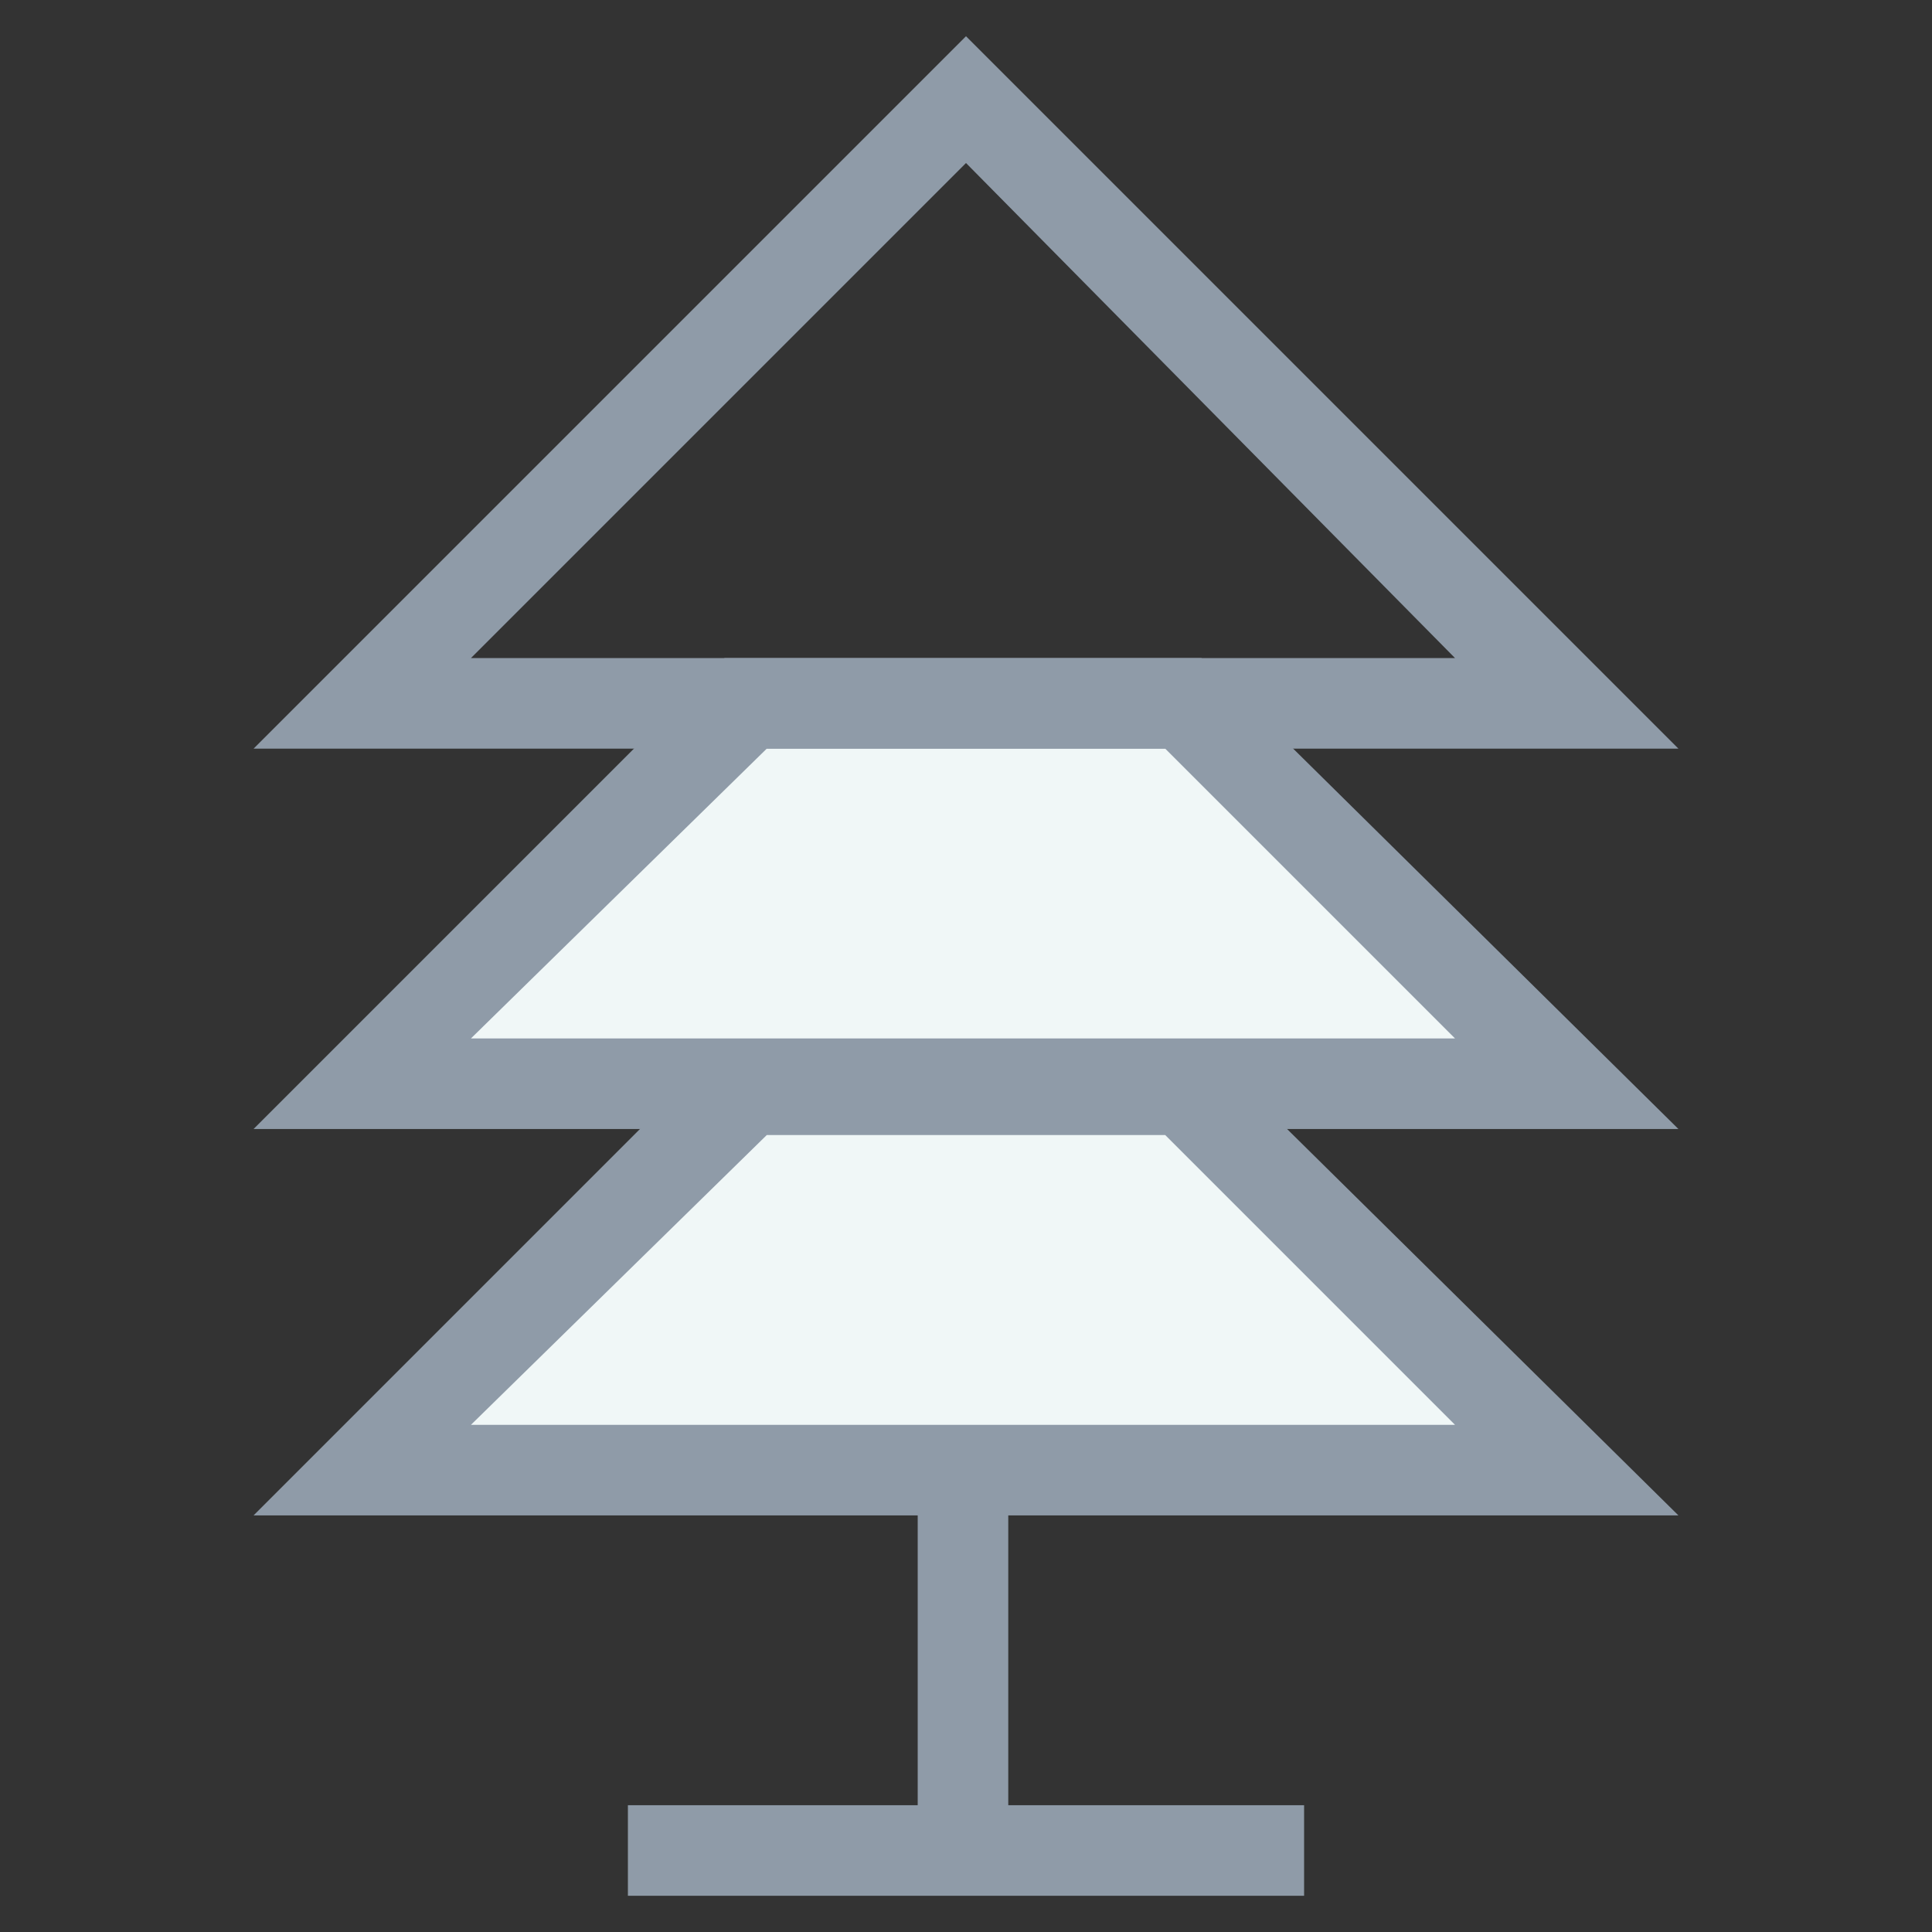 <?xml version="1.0" encoding="utf-8"?>
<!-- Generator: Adobe Illustrator 18.0.0, SVG Export Plug-In . SVG Version: 6.00 Build 0)  -->
<!DOCTYPE svg PUBLIC "-//W3C//DTD SVG 1.1//EN" "http://www.w3.org/Graphics/SVG/1.1/DTD/svg11.dtd">
<svg version="1.1" id="Layer_1" xmlns="http://www.w3.org/2000/svg" xmlns:xlink="http://www.w3.org/1999/xlink" x="0px" y="0px"
	 viewBox="0 0 32 32" enable-background="new 0 0 32 32" xml:space="preserve">
<rect x="0" y="0" width="32" height="32" fill="#333333" stroke="none"/>
<g>
	<g>
		<polygon fill="#F0F7F7" points="6,24.3 26,24.3 19.6,18 12.4,18 		"/>
		<path fill="#8F9BA8" d="M27.8,25.1H4.2l7.8-7.8h7.9L27.8,25.1z M7.8,23.6h16.3l-4.8-4.8h-6.6L7.8,23.6z"/>
	</g>
	<g>
		<polygon fill="#F0F7F7" points="19.6,11.6 12.4,11.6 6,18 12.4,18 19.6,18 26,18 		"/>
		<path fill="#8F9BA8" d="M27.8,18.7H4.2l7.8-7.8h7.9L27.8,18.7z M7.8,17.2h16.3l-4.8-4.8h-6.6L7.8,17.2z"/>
	</g>
	<g>
		<line fill="#F0F7F7" x1="16" y1="24.3" x2="16" y2="30.7"/>
		<rect x="15.2" y="24.3" fill="#8F9BA8" width="1.5" height="6.4"/>
	</g>
	<g>
		<line fill="#F0F7F7" x1="10.4" y1="30.7" x2="21.6" y2="30.7"/>
		<rect x="10.4" y="29.9" fill="#8F9BA8" width="11.2" height="1.5"/>
	</g>
	<g>
		<path fill="#8F9BA8" d="M27.8,12.4H4.2L16,0.6L27.8,12.4z M7.8,10.9h16.3L16,2.7L7.8,10.9z"/>
	</g>
</g>
</svg>
